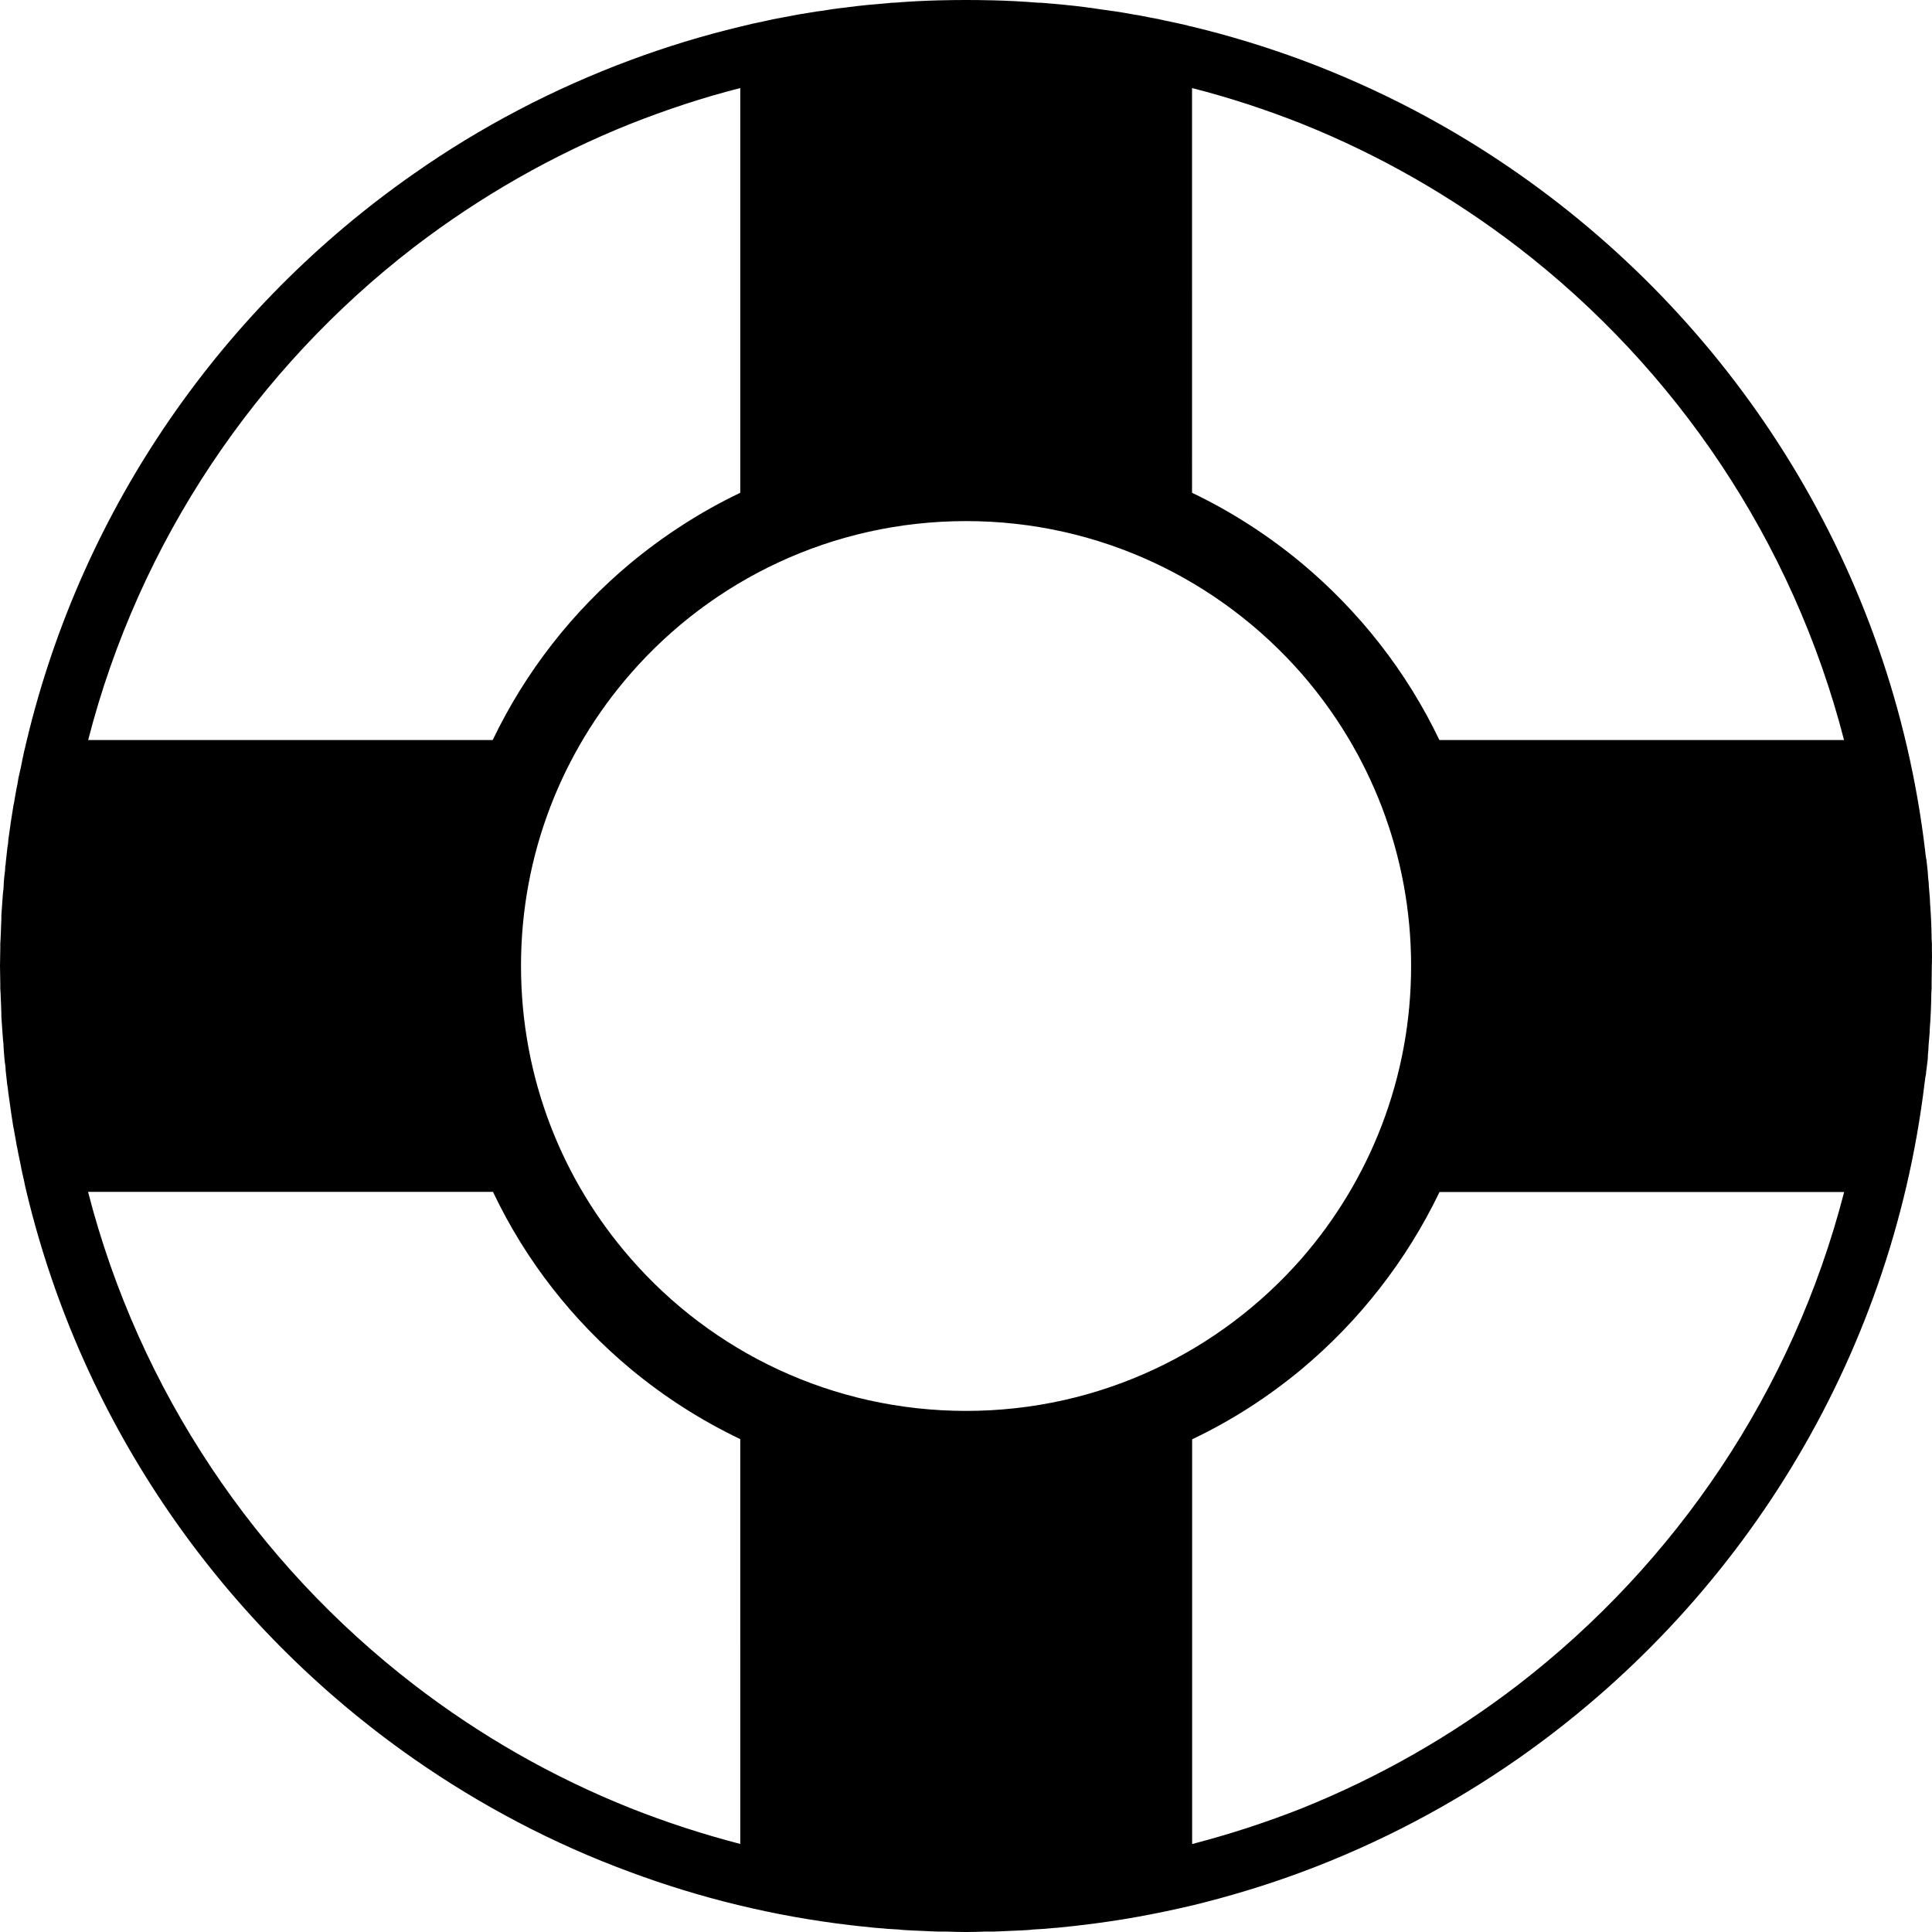 <?xml version="1.0" encoding="iso-8859-1"?>
<!-- Generator: Adobe Illustrator 18.1.1, SVG Export Plug-In . SVG Version: 6.00 Build 0)  -->
<svg version="1.1" id="Capa_1" xmlns="http://www.w3.org/2000/svg" xmlns:xlink="http://www.w3.org/1999/xlink" x="0px" y="0px"
	 viewBox="0 0 19.791 19.791" style="enable-background:new 0 0 19.791 19.791;" xml:space="preserve">
<g>
	<path d="M19.79,9.709V9.671V9.665l-0.003-0.047c0-0.062-0.003-0.125-0.005-0.187l-0.005-0.094l-0.005-0.072L19.77,9.227V9.214
		l-0.011-0.133l-0.002-0.037V9.042L19.75,8.977V8.972l-0.002-0.036l-0.014-0.13L19.73,8.79l-0.005-0.035L19.72,8.708
		c-0.342-2.867-1.914-5.356-4.169-6.931C14.87,1.3,14.125,0.909,13.336,0.615c-0.366-0.135-0.74-0.25-1.123-0.342l-0.037-0.008
		l-0.011-0.004l-0.07-0.016c-0.054-0.012-0.108-0.023-0.164-0.035l-0.035-0.008H11.89l-0.005-0.003
		c-0.064-0.012-0.132-0.024-0.197-0.038l-0.072-0.012c-0.07-0.014-0.14-0.024-0.208-0.035h-0.005l-0.005-0.001h-0.002
		C11.32,0.102,11.245,0.092,11.17,0.08l-0.021-0.002l-0.035-0.005c-0.145-0.019-0.291-0.032-0.438-0.044l-0.017-0.001h-0.021
		c-0.159-0.013-0.314-0.021-0.479-0.025h-0.005h-0.003C10.064,0.001,9.981,0,9.897,0C9.812,0,9.728,0.001,9.645,0.003H9.642H9.637
		c-0.162,0.004-0.32,0.012-0.479,0.025H9.136L9.12,0.03C8.975,0.042,8.826,0.055,8.684,0.074L8.649,0.079L8.638,0.08L8.627,0.081
		c-0.073,0.008-0.145,0.02-0.215,0.031L8.377,0.116C8.31,0.126,8.242,0.139,8.175,0.149L8.107,0.162
		C8.043,0.174,7.976,0.187,7.909,0.199L7.903,0.202H7.898L7.863,0.21L7.704,0.244l-0.08,0.019L7.618,0.265L7.583,0.273
		C7.198,0.365,6.824,0.48,6.46,0.615C5.669,0.909,4.923,1.3,4.243,1.777C2.288,3.14,0.848,5.191,0.275,7.581l0,0L0.259,7.648v0.003
		L0.256,7.662L0.25,7.685C0.237,7.744,0.224,7.804,0.213,7.864L0.189,7.969L0.178,8.036L0.17,8.073l-0.002,0.01L0.146,8.21v0.004
		L0.138,8.25L0.129,8.306L0.11,8.426v0.001L0.105,8.464L0.086,8.597L0.082,8.645L0.076,8.681L0.06,8.826L0.057,8.863L0.054,8.868
		L0.052,8.915C0.043,8.977,0.038,9.04,0.036,9.104L0.03,9.149v0.005L0.027,9.191C0.022,9.252,0.019,9.315,0.014,9.375v0.011v0.025
		C0.011,9.48,0.008,9.549,0.006,9.618L0.003,9.665v0.007V9.71C0.003,9.771,0,9.833,0,9.895c0,0.063,0.003,0.125,0.003,0.186v0.039
		v0.007l0.003,0.047c0.002,0.069,0.005,0.136,0.008,0.205v0.027v0.011L0.027,10.6l0.003,0.038v0.005l0.005,0.047
		c0.002,0.061,0.008,0.121,0.013,0.182l0.008,0.054v0.004l0.002,0.035l0.016,0.146l0.006,0.036l0.005,0.046l0.019,0.133l0.005,0.038
		v0.001l0.019,0.125l0.008,0.052l0.008,0.035v0.005l0.024,0.132v0.006l0.008,0.036l0,0l0.011,0.058l0.024,0.116
		c0.01,0.058,0.024,0.115,0.037,0.173l0.008,0.041l0.016,0.068l0,0c0.573,2.39,2.013,4.442,3.968,5.806
		c0.681,0.475,1.426,0.869,2.218,1.16c0.713,0.265,1.467,0.45,2.245,0.542l0.048,0.005l0.003,0.001l0.035,0.004l0.013,0.001
		l0.132,0.014l0.038,0.004H8.98l0.06,0.005h0.005l0.036,0.004l0.134,0.008l0.013,0.002l0.036,0.003l0.072,0.004l0.094,0.004
		c0.062,0.004,0.126,0.005,0.188,0.008h0.046h0.008h0.035c0.064,0.002,0.126,0.004,0.188,0.004c0.062,0,0.124-0.001,0.186-0.004
		h0.038h0.005h0.048c0.062-0.003,0.124-0.004,0.186-0.008l0.097-0.004l0.07-0.004l0.038-0.003l0.011-0.002l0.134-0.008l0.036-0.004
		h0.007l0.054-0.005h0.011l0.038-0.004l0.134-0.014l0.011-0.001l0.035-0.004l0.005-0.001l0.043-0.005
		c0.382-0.044,0.757-0.113,1.125-0.2h0.002c0.382-0.093,0.756-0.206,1.123-0.342c0.789-0.293,1.534-0.685,2.215-1.16
		c2.255-1.575,3.825-4.064,4.169-6.931l0.006-0.044v-0.005L19.73,11v-0.011l0.017-0.134l0.002-0.037v-0.009l0.005-0.056v-0.007
		l0.002-0.038l0.011-0.133v-0.012l0.002-0.038l0.005-0.068l0.005-0.098c0.002-0.062,0.005-0.123,0.005-0.185l0.003-0.047V10.12
		v-0.039c0-0.061,0.002-0.123,0.002-0.186C19.792,9.833,19.79,9.771,19.79,9.709z M4.243,2.53C4.916,2.015,5.661,1.587,6.46,1.268
		C6.824,1.124,7.198,1,7.583,0.902v4.146c-0.404,0.193-0.78,0.436-1.123,0.72c-0.592,0.493-1.076,1.11-1.413,1.813H4.243h-3.34
		C1.427,5.543,2.625,3.776,4.243,2.53z M7.583,18.889c-0.385-0.1-0.759-0.222-1.123-0.366c-0.8-0.319-1.545-0.746-2.218-1.264
		c-1.618-1.245-2.816-3.013-3.34-5.05h3.34H5.05c0.333,0.703,0.818,1.321,1.41,1.814c0.342,0.284,0.719,0.526,1.123,0.719V18.889z
		 M9.897,14.453c-1.372,0-2.603-0.604-3.437-1.562c-0.7-0.801-1.123-1.848-1.123-2.997c0-1.145,0.423-2.192,1.123-2.994
		c0.834-0.957,2.065-1.562,3.437-1.562c1.37,0,2.601,0.607,3.438,1.565c0.697,0.801,1.12,1.847,1.12,2.992
		c0,1.147-0.423,2.194-1.12,2.995C12.498,13.847,11.268,14.453,9.897,14.453z M15.55,17.26c-0.673,0.517-1.416,0.943-2.215,1.264
		c-0.363,0.144-0.74,0.266-1.123,0.366v-4.146c0.404-0.192,0.781-0.435,1.123-0.72c0.59-0.493,1.074-1.112,1.411-1.813h0.805h3.34
		C18.366,14.247,17.168,16.013,15.55,17.26z M15.55,7.581h-0.805c-0.336-0.703-0.821-1.319-1.411-1.812
		c-0.342-0.284-0.719-0.528-1.123-0.721V0.902C12.595,1,12.972,1.124,13.335,1.268c0.799,0.32,1.542,0.748,2.215,1.264
		c1.618,1.245,2.815,3.012,3.34,5.049H15.55z"/>
	<g>
	</g>
	<g>
	</g>
	<g>
	</g>
	<g>
	</g>
	<g>
	</g>
	<g>
	</g>
	<g>
	</g>
	<g>
	</g>
	<g>
	</g>
	<g>
	</g>
	<g>
	</g>
	<g>
	</g>
	<g>
	</g>
	<g>
	</g>
	<g>
	</g>
</g>
<g>
</g>
<g>
</g>
<g>
</g>
<g>
</g>
<g>
</g>
<g>
</g>
<g>
</g>
<g>
</g>
<g>
</g>
<g>
</g>
<g>
</g>
<g>
</g>
<g>
</g>
<g>
</g>
<g>
</g>
</svg>

